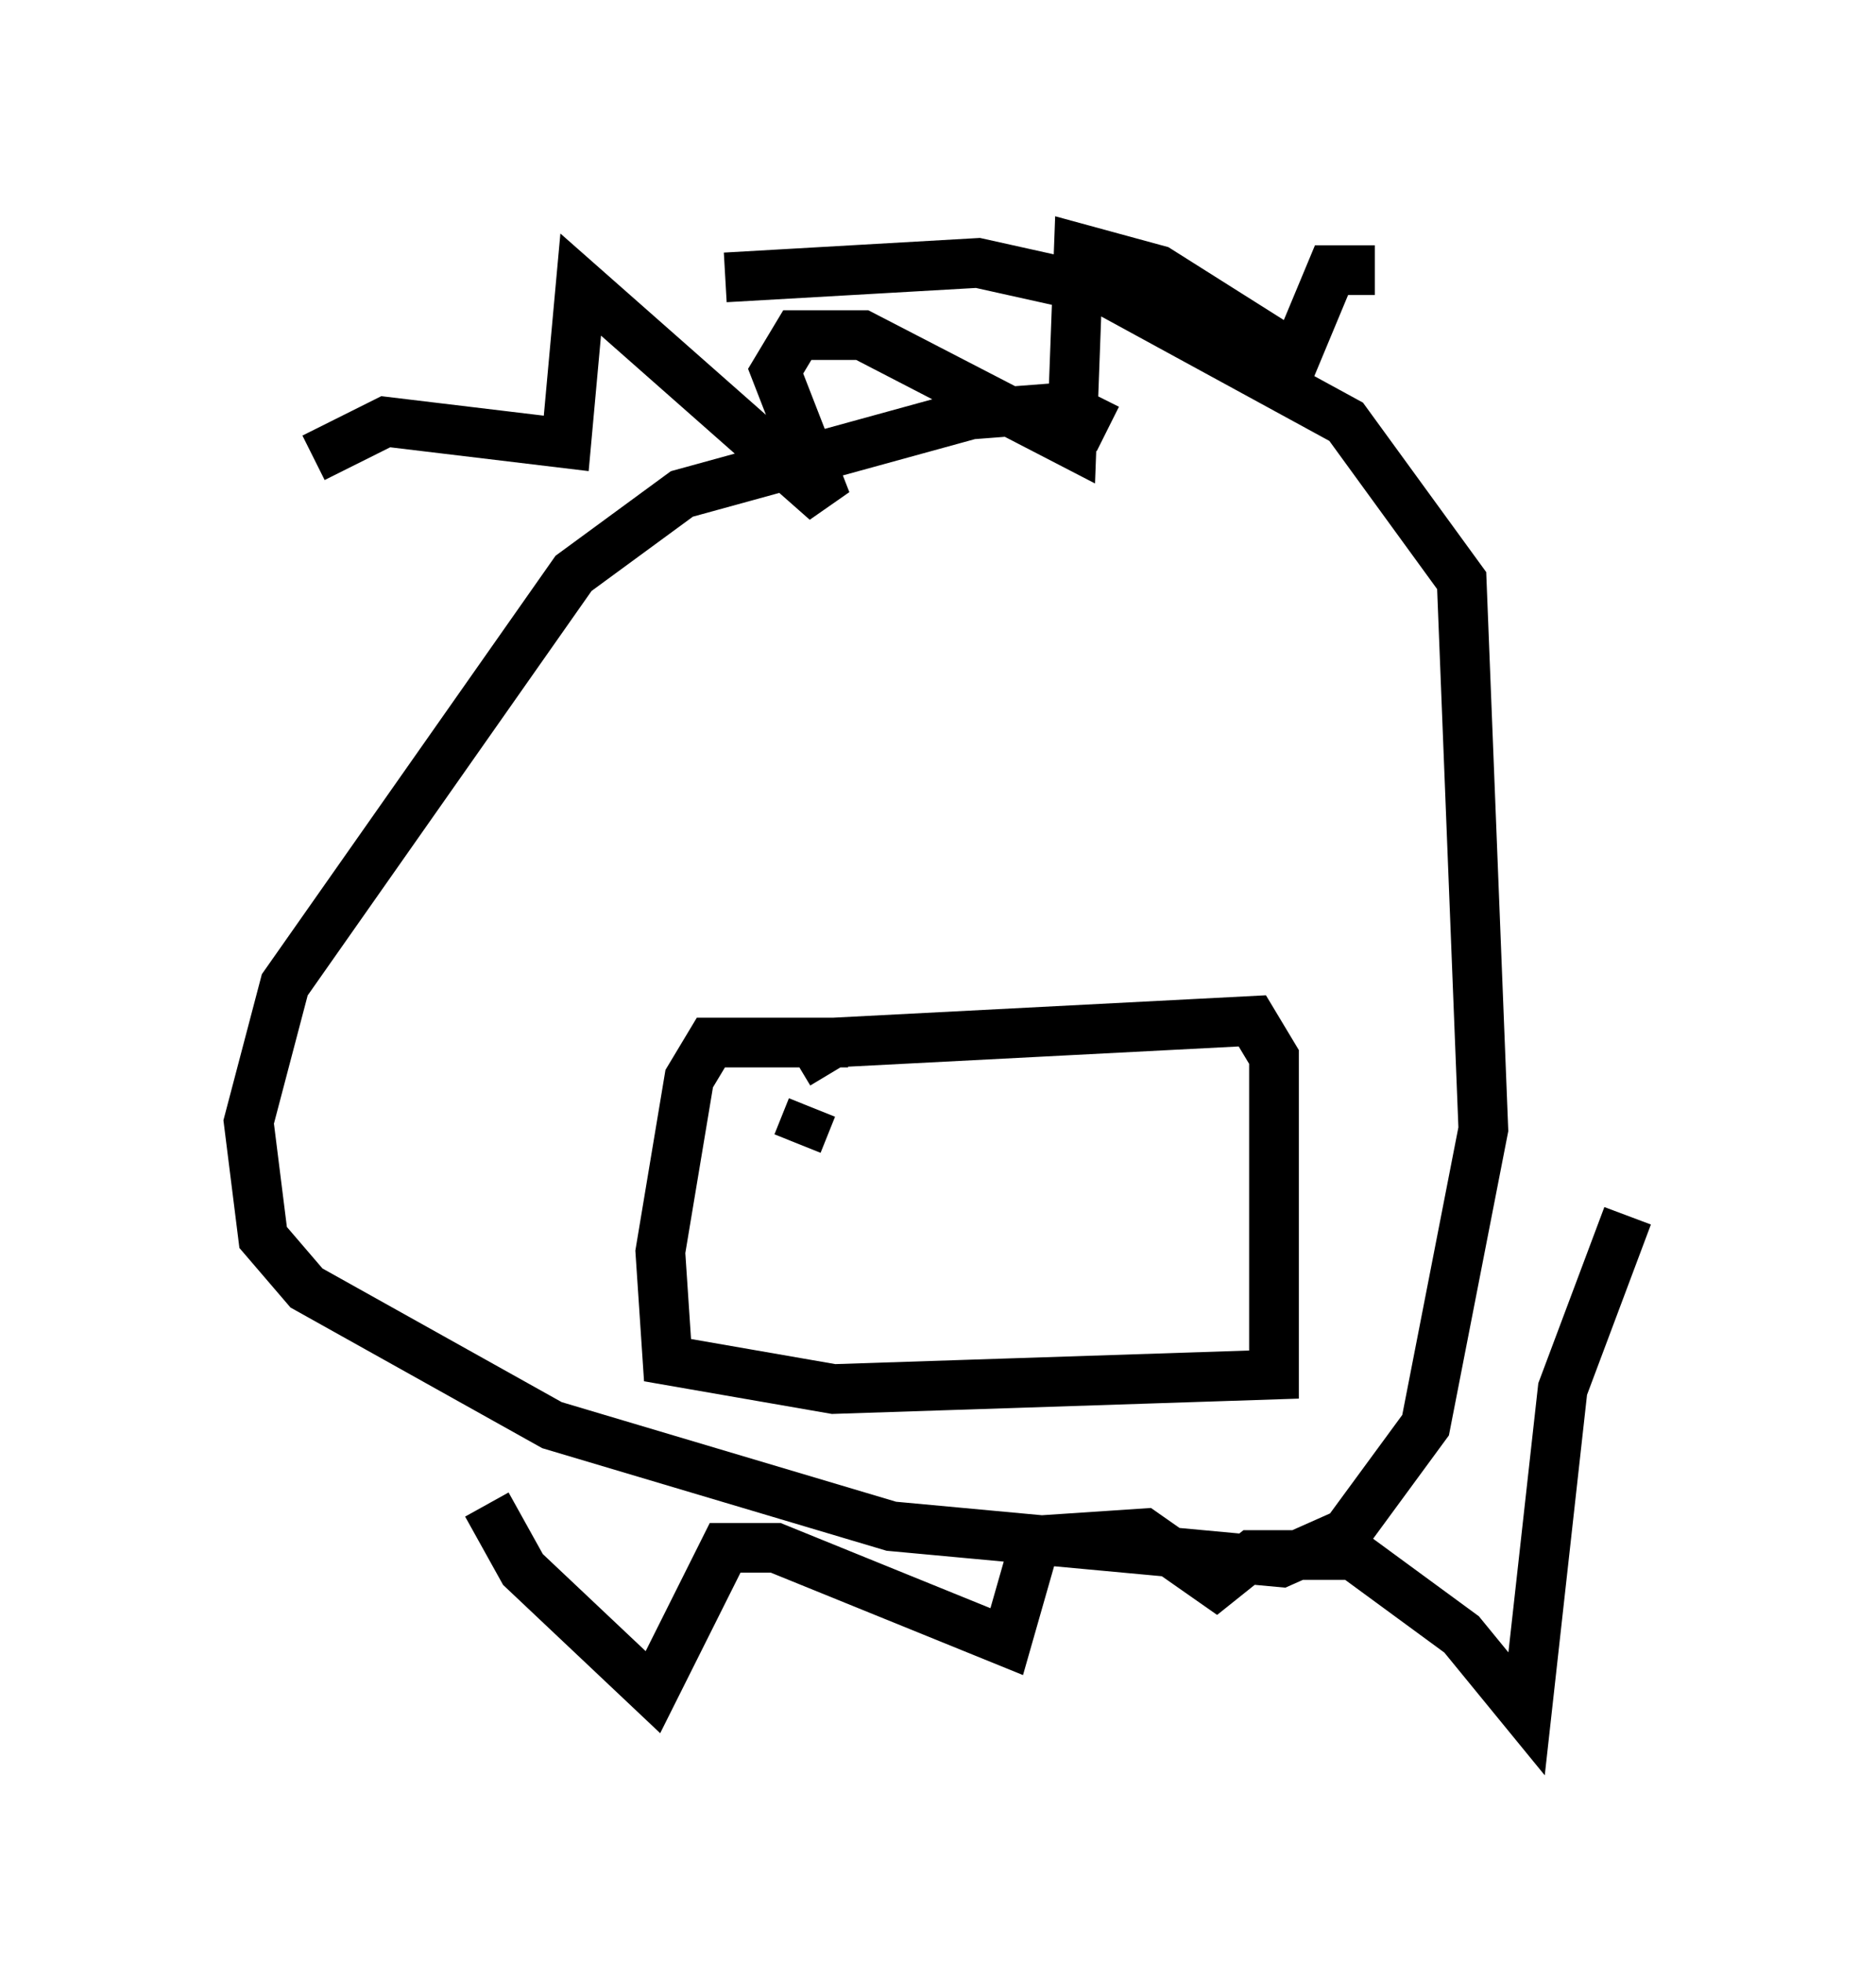 <?xml version="1.0" encoding="utf-8" ?>
<svg baseProfile="full" height="39.486" version="1.1" width="37.743" xmlns="http://www.w3.org/2000/svg" xmlns:ev="http://www.w3.org/2001/xml-events" xmlns:xlink="http://www.w3.org/1999/xlink"><defs /><rect fill="white" height="39.486" width="37.743" x="0" y="0" /><path d="M6.017, 12.117 m0.291, -2.905 l1.453, -0.726 3.631, 0.436 l0.291, -3.196 4.939, 4.358 l-1.017, -2.615 0.436, -0.726 l1.307, 0.0 4.212, 2.179 l0.145, -3.922 1.598, 0.436 l2.76, 1.743 0.726, -1.743 l0.872, 0.0 m-17.866, 24.838 l0.726, 1.307 2.615, 2.469 l1.453, -2.905 1.017, 0.0 l4.648, 1.888 0.581, -2.034 l2.179, -0.145 1.453, 1.017 l0.726, -0.581 2.034, 0.0 l2.179, 1.598 1.307, 1.598 l0.726, -6.536 1.307, -3.486 m-10.458, -15.832 l-0.872, -0.436 -1.888, 0.145 l-5.81, 1.598 -2.179, 1.598 l-5.81, 8.279 -0.726, 2.76 l0.291, 2.324 0.872, 1.017 l4.939, 2.76 6.827, 2.034 l7.844, 0.726 1.307, -0.581 l1.598, -2.179 1.162, -5.955 l-0.436, -11.039 -2.324, -3.196 l-4.793, -2.615 -2.615, -0.581 l-5.084, 0.291 m1.453, 15.832 l0.726, -0.436 8.425, -0.436 l0.436, 0.726 0.0, 6.391 l-8.86, 0.291 -3.341, -0.581 l-0.145, -2.179 0.581, -3.486 l0.436, -0.726 2.76, 0.0 m-0.726, 1.307 l-0.291, 0.726 " fill="none" stroke="black" stroke-width="1" /></svg>